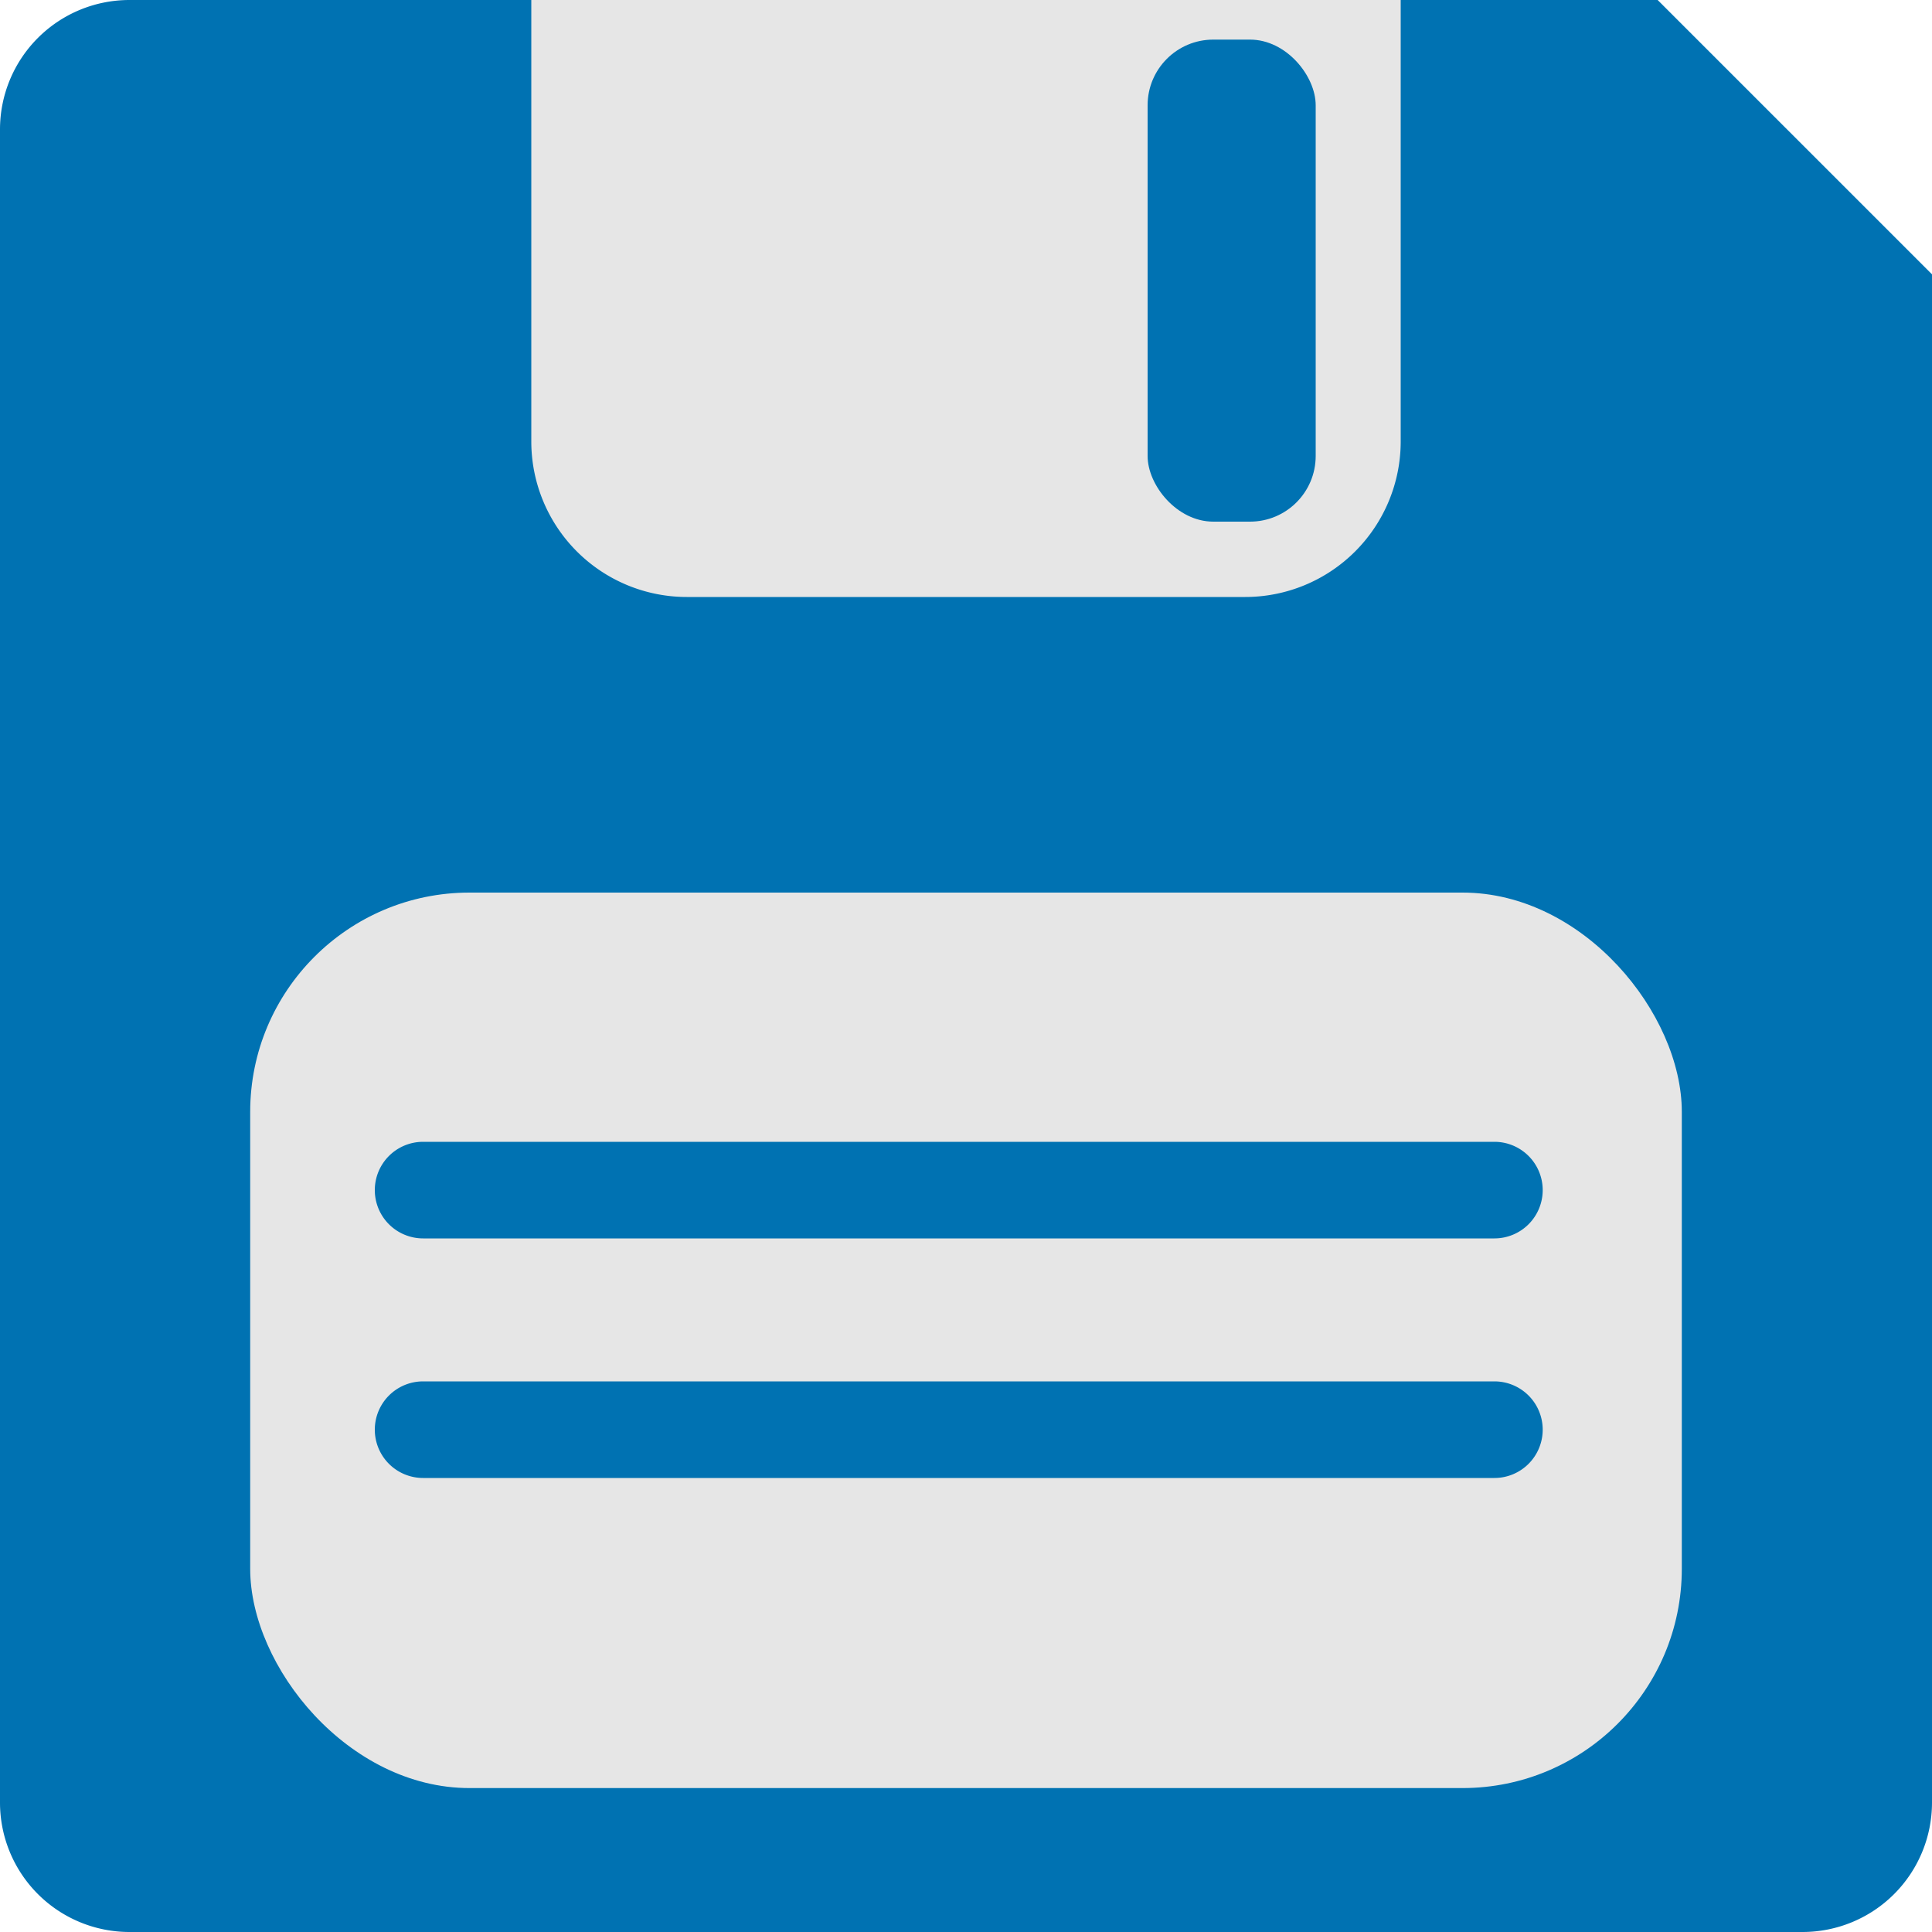 <svg xmlns="http://www.w3.org/2000/svg" viewBox="0 0 20 20"><defs><style>.cls-1{fill:#0072b2;}.cls-2{fill:#e6e6e6;}</style></defs><title>SaveAsset 214</title><g id="Layer_2" data-name="Layer 2"><g id="Layer_1-2" data-name="Layer 1"><path class="cls-1" d="M17.16,0H1.34A1.34,1.34,0,0,0,0,1.34V18.66A1.34,1.34,0,0,0,1.34,20H18.66A1.34,1.34,0,0,0,20,18.66V2.84Z"/><rect class="cls-2" x="2.59" y="9.24" width="14.82" height="9.27" rx="2.27"/><path class="cls-2" d="M5.5,0h9a0,0,0,0,1,0,0V4.57a1.61,1.61,0,0,1-1.61,1.61H7.11A1.61,1.61,0,0,1,5.5,4.57V0A0,0,0,0,1,5.5,0Z"/><rect class="cls-1" x="11.88" y="0.41" width="1.74" height="4.99" rx="0.68"/><path class="cls-1" d="M15.47,12.82H4.38a.5.5,0,0,1-.5-.5.5.5,0,0,1,.5-.5H15.47a.5.5,0,0,1,.5.5A.5.5,0,0,1,15.47,12.82Z"/><path class="cls-1" d="M15.47,15.3H4.38a.5.5,0,0,1-.5-.5.5.5,0,0,1,.5-.5H15.47a.5.5,0,0,1,.5.5A.5.5,0,0,1,15.47,15.3Z"/></g></g></svg>